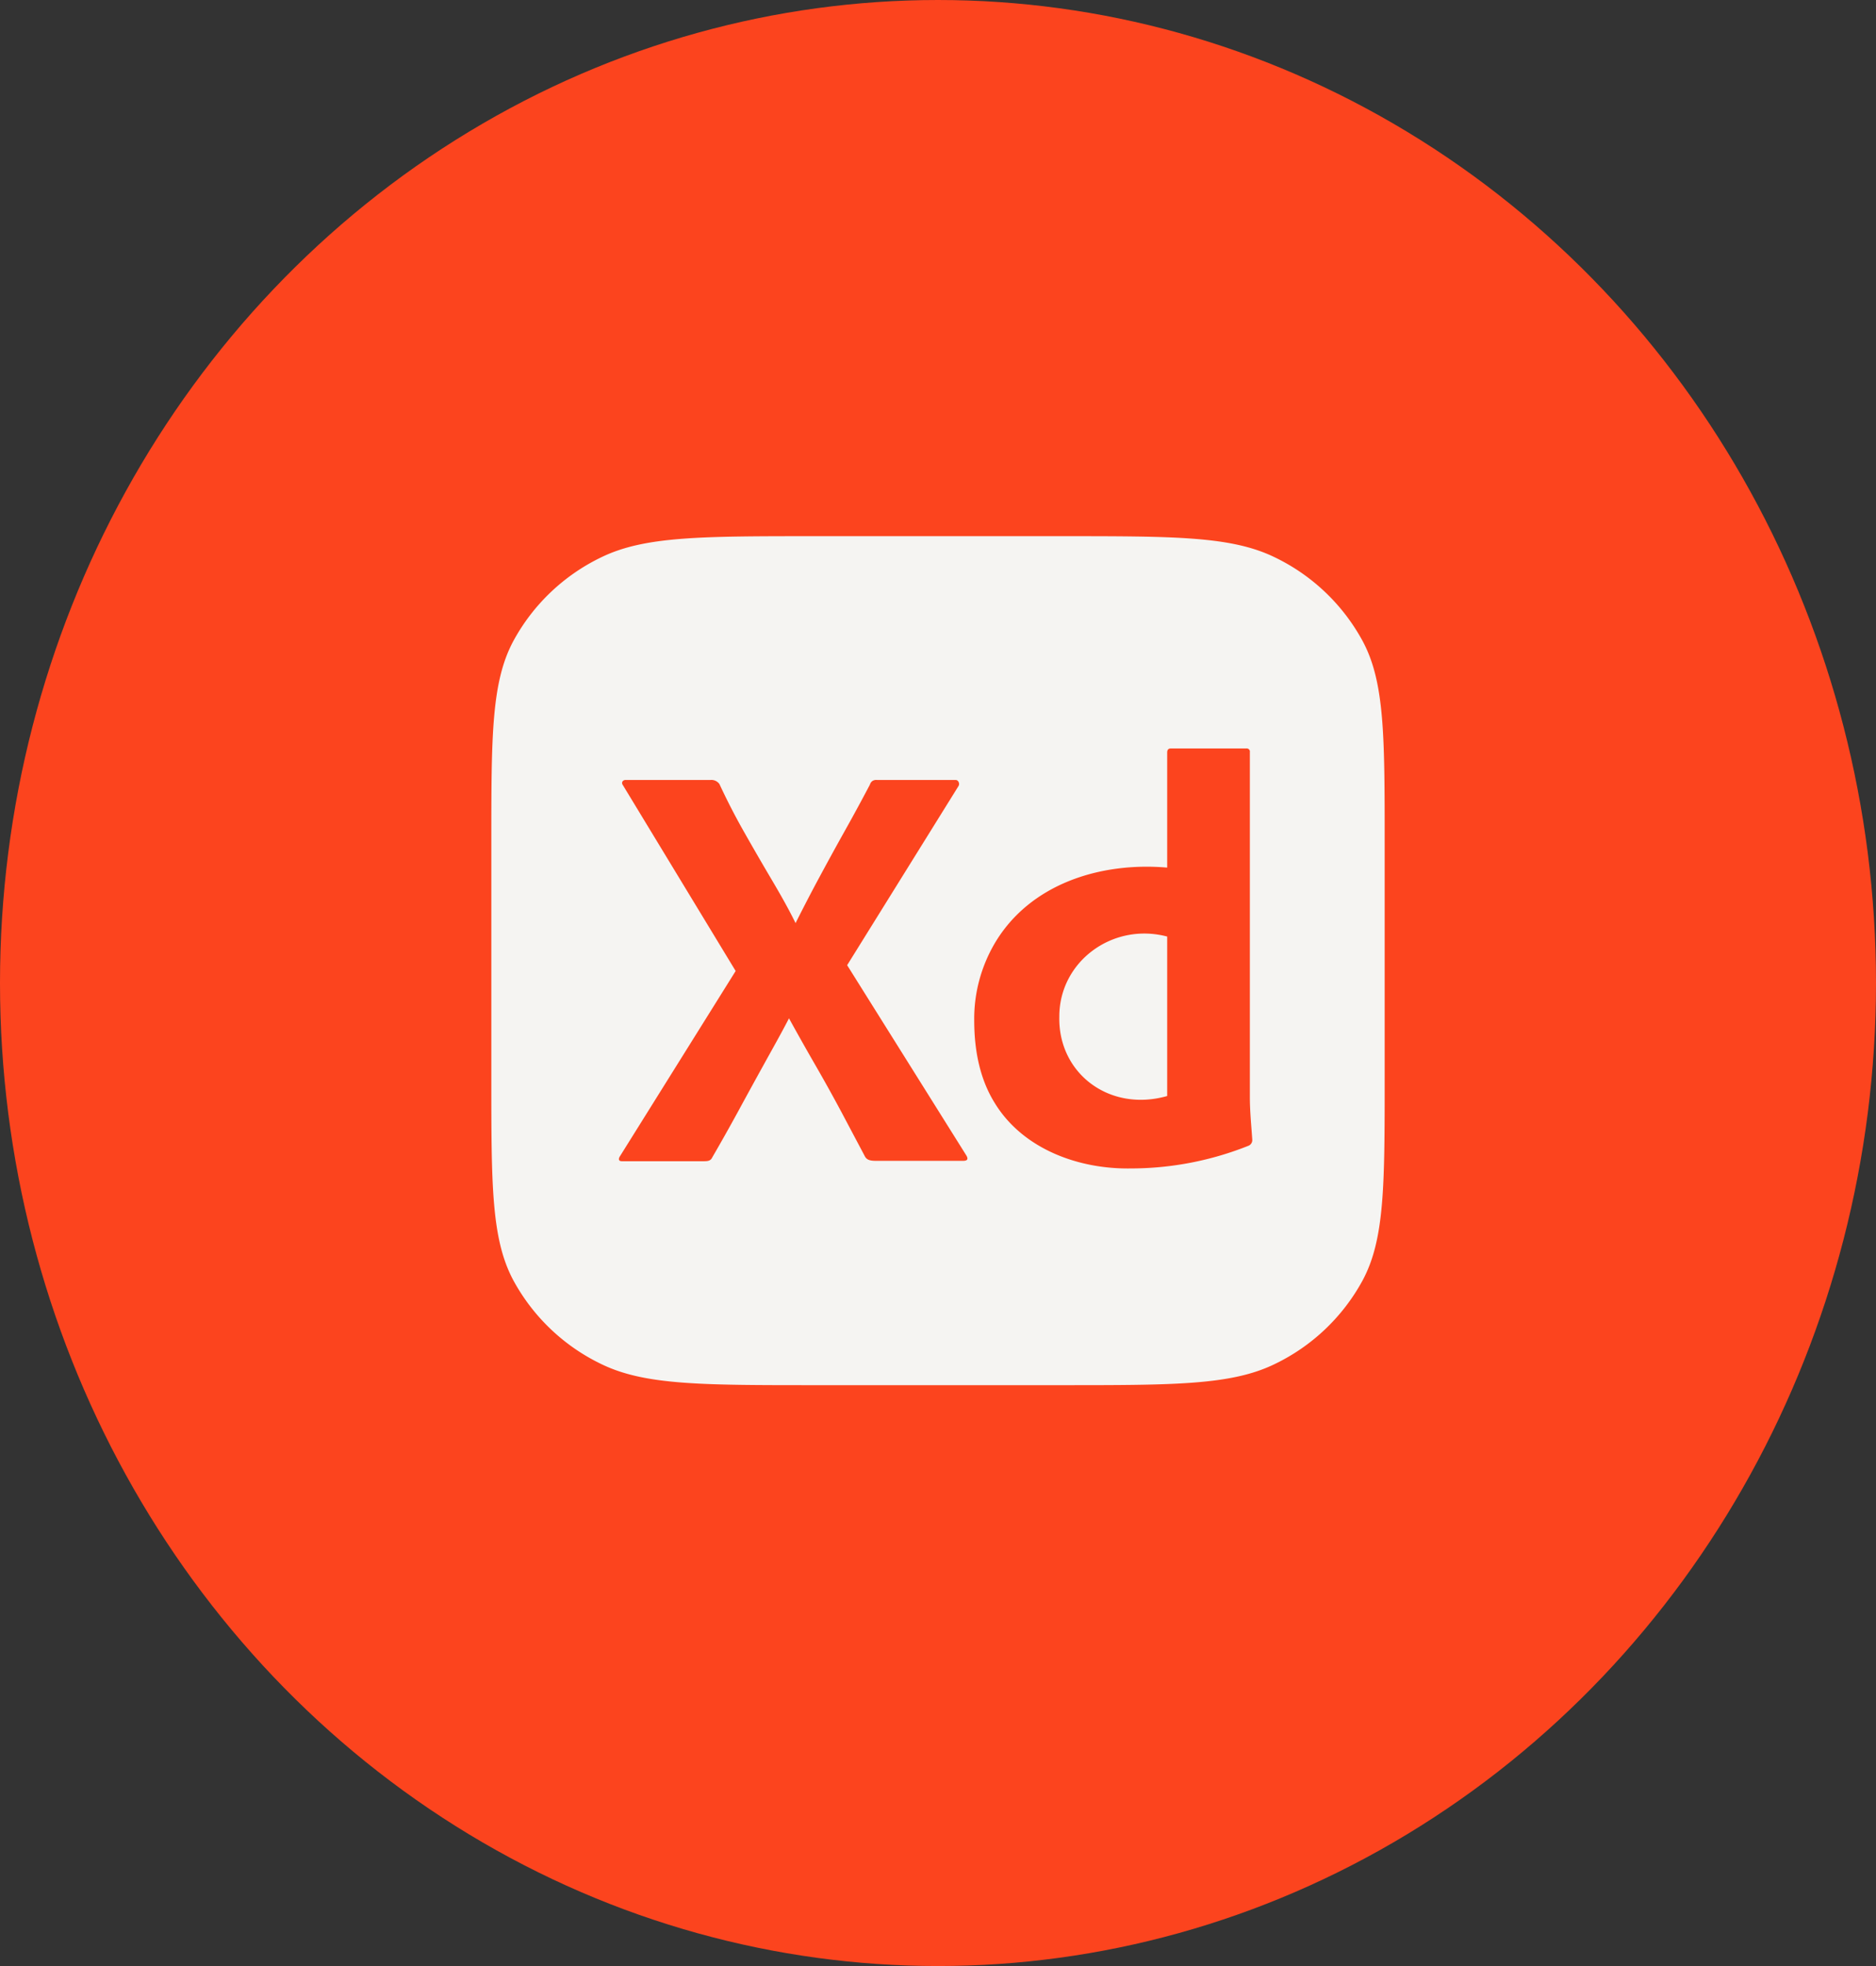 <svg xmlns="http://www.w3.org/2000/svg" width="42" height="44" fill="none" viewBox="0 0 42 44"><rect x="0" y="0" width="42" height="44" fill="#333333" stroke="none"/><ellipse cx="21" cy="22" fill="#FC441E" rx="21" ry="22"/><path fill="#F5F4F2" d="M11 18.876c0-2.407 0-3.61.493-4.53a4.417 4.417 0 0 1 1.977-1.878C14.438 12 15.704 12 18.238 12h5.524c2.534 0 3.8 0 4.768.468a4.417 4.417 0 0 1 1.977 1.879c.493.919.493 2.122.493 4.53v5.247c0 2.407 0 3.61-.493 4.53a4.417 4.417 0 0 1-1.977 1.878c-.968.468-2.235.468-4.768.468h-5.524c-2.534 0-3.8 0-4.768-.468a4.417 4.417 0 0 1-1.977-1.878C11 27.733 11 26.53 11 24.123v-5.248Z"/><path fill="#FC441E" d="m21.462 17.587-2.496 4.014 2.67 4.261c.056.097 0 .118-.08.118H19.65c-.135 0-.229-.004-.282-.092l-.537-1.013a36.93 36.93 0 0 0-.57-1.026 58.68 58.68 0 0 1-.597-1.059c-.18.349-.378.697-.57 1.046-.193.349-.383.695-.57 1.04-.188.344-.38.686-.577 1.025-.036.079-.099.087-.188.087h-1.838c-.073 0-.081-.052-.04-.113l2.589-4.144-2.523-4.157c-.045-.06-.006-.122.067-.118h1.892a.22.22 0 0 1 .201.092c.162.349.34.697.537 1.046.197.348.396.693.597 1.033.201.34.4.684.57 1.032.18-.357.36-.706.544-1.046.183-.34.37-.681.563-1.026.193-.344.378-.686.557-1.026.024-.075.08-.112.161-.105h1.758c.067 0 .095.088.067.131Zm3.85 8.563c-1.183.018-2.422-.445-3.045-1.47-.305-.493-.457-1.11-.456-1.85-.006-.6.152-1.191.456-1.713.784-1.332 2.363-1.83 3.864-1.7v-2.575c0-.06.026-.091.08-.091h1.69c.047-.007.088.033.081.078v7.726c0 .319.033.637.054.954a.137.137 0 0 1-.08.131 7.117 7.117 0 0 1-2.644.51Zm.819-1.621V20.96c-1.226-.323-2.416.563-2.415 1.791-.03 1.27 1.122 2.146 2.415 1.778Z"/></svg>